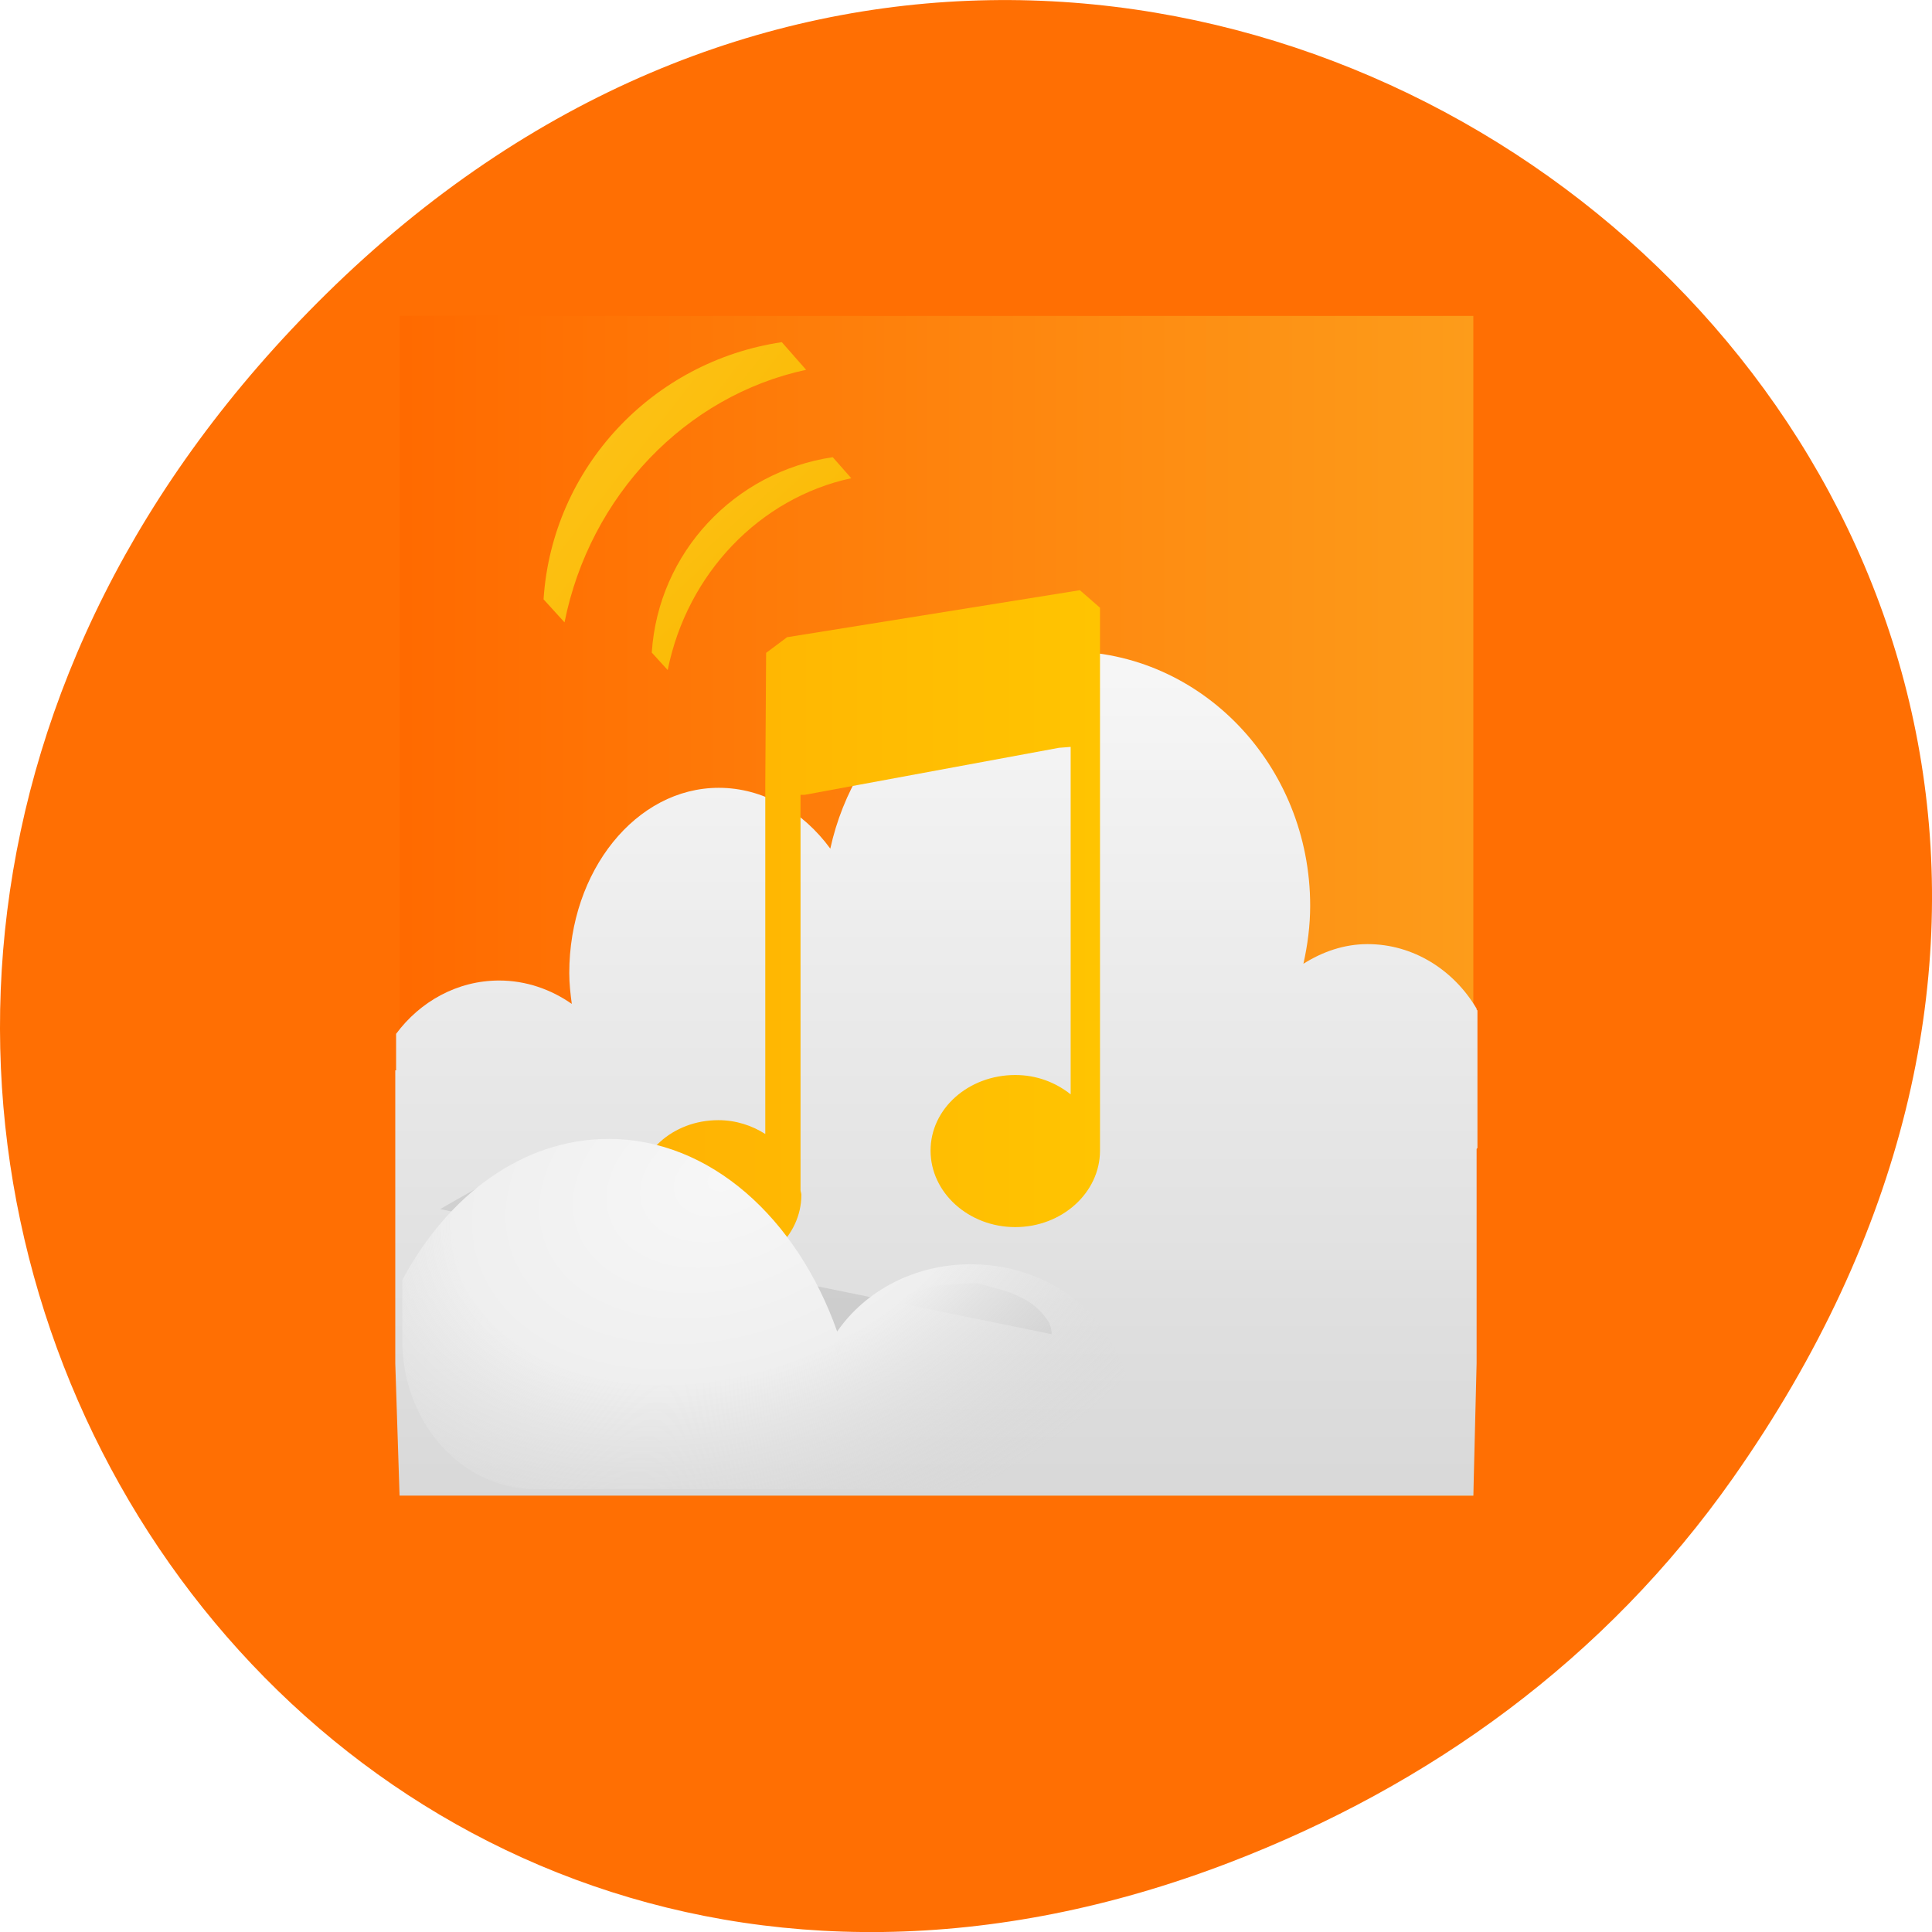<svg xmlns="http://www.w3.org/2000/svg" xmlns:xlink="http://www.w3.org/1999/xlink" viewBox="0 0 256 256"><defs><filter color-interpolation-filters="sRGB" height="1.8" y="-0.4" width="1.232" x="-0.116" id="0"><feGaussianBlur stdDeviation="1.112"/></filter><linearGradient x2="5.057" x1="45.06" gradientTransform="matrix(1 0 0 1.006 -2.598 -3.897)" gradientUnits="userSpaceOnUse" id="6"><stop stop-color="#fd9c1a"/><stop offset="1" stop-color="#ff6a00"/></linearGradient><linearGradient x2="28.402" x1="11.402" gradientUnits="userSpaceOnUse" id="5"><stop stop-color="#ffb203"/><stop offset="1" stop-color="#ffc401"/></linearGradient><linearGradient y2="1060.36" x2="0" y1="1031.36" gradientTransform="matrix(1.008 0 0 1.006 -98.08 -17.242)" gradientUnits="userSpaceOnUse" id="4"><stop stop-color="#f7f7f7"/><stop offset="1" stop-color="#d8d8d8"/></linearGradient><linearGradient y2="1019.12" x2="17.402" y1="1013.12" x1="12.402" gradientUnits="userSpaceOnUse" id="2" xlink:href="#1"/><linearGradient id="1"><stop stop-color="#fcc31a"/><stop offset="1" stop-color="#fbb901"/></linearGradient><linearGradient y2="1018.12" x2="15.402" y1="1012.12" x1="8.402" gradientUnits="userSpaceOnUse" id="3" xlink:href="#1"/><radialGradient r="13.688" cy="1048.31" cx="90.38" gradientTransform="matrix(-1.466 0.393 -0.251 -0.937 412.07 1983.49)" gradientUnits="userSpaceOnUse" id="7"><stop stop-color="#f7f7f7"/><stop offset="0.497" stop-color="#efefef"/><stop offset="1" stop-color="#d8d8d8" stop-opacity="0"/></radialGradient></defs><g transform="translate(0 -796.36)"><path d="m 229.63 992.2 c 92.05 -130.93 -77.948 -263.6 -186.39 -156.91 -102.17 100.51 -7.449 256.68 119.69 207.86 c 26.526 -10.185 49.802 -26.914 66.7 -50.948 z" fill="#ff6f03" color="#000"/><g transform="matrix(3.557 0 0 3.908 44.4 -3105.42)"><path fill="url(#6)" d="m 2.402 1009.12 h 40 v 40 h -40 z"/><path d="m 27.26 1020.49 c -4.307 0 -7.889 2.86 -8.812 6.692 -1.021 -1.267 -2.513 -2.062 -4.154 -2.062 -3.083 0 -5.57 2.817 -5.57 6.28 0 0.357 0.043 0.706 0.094 1.047 -0.774 -0.492 -1.703 -0.793 -2.706 -0.793 -1.567 0 -2.954 0.721 -3.839 1.808 v 1.237 h -0.031 v 9.927 l 0.16 4.493 h 5 h 15 h 15 h 5 l 0.122 -4.493 v -7.263 c 0.008 -0.012 0.024 -0.019 0.031 -0.031 v -4.662 c -0.008 -0.012 -0.023 -0.019 -0.031 -0.031 -0.005 -0.01 0.005 -0.024 0 -0.031 -0.845 -1.303 -2.348 -2.188 -4.06 -2.188 -0.886 0 -1.682 0.261 -2.392 0.666 0.155 -0.631 0.252 -1.291 0.252 -1.966 0 -4.764 -4.058 -8.627 -9.06 -8.627 z" fill="url(#4)"/><path d="m 16.641 1010.01 c -4.816 0.652 -8.553 4.251 -8.875 8.719 l 0.781 0.781 c 0.946 -4.297 4.507 -7.683 9 -8.563 l -0.906 -0.938 z" fill="url(#3)"/><path d="m 18.54 1013.91 c -3.659 0.496 -6.498 3.23 -6.743 6.624 l 0.594 0.594 c 0.719 -3.265 3.424 -5.837 6.838 -6.505 l -0.689 -0.712 z" fill="url(#2)"/><path d="m 27.744 1018.42 l -10.906 1.594 l -0.781 0.531 l -0.031 4.469 v 0.25 v 11.594 c -0.499 -0.289 -1.095 -0.469 -1.75 -0.469 -1.702 0 -3.063 1.119 -3.063 2.531 0 1.412 1.36 2.563 3.063 2.563 1.702 0 3.094 -1.151 3.094 -2.563 0 -0.056 -0.027 -0.101 -0.031 -0.156 v -13.406 h 0.156 l 9.469 -1.594 l 0.438 -0.031 v 11.781 c -0.556 -0.402 -1.262 -0.656 -2.063 -0.656 -1.741 0 -3.156 1.138 -3.156 2.563 0 1.424 1.415 2.594 3.156 2.594 1.741 0 3.156 -1.17 3.156 -2.594 v -13.75 v -0.344 v -4.313 l -0.75 -0.594 z" fill="url(#5)"/><g transform="matrix(0.991 0 0 1 -1.796 1.625)"><path d="m 5.762 1037.78 c 0 0 2.191 -1.15 2.504 -1.228 0.313 -0.078 1.453 -0.391 1.844 -0.406 0.391 -0.016 1.469 -0.109 1.859 -0.094 0.391 0.016 1.375 0.125 1.625 0.188 0.25 0.062 1.188 0.344 1.625 0.516 0.438 0.172 1.703 0.938 1.859 1.094 0.156 0.156 1.172 1.078 1.375 1.281 0.203 0.203 1.188 1.531 1.313 1.734 0.125 0.203 0.625 1.031 0.719 1.281 0.094 0.25 0.203 0.578 0.203 0.578 0 0 0.234 -0.406 0.563 -0.703 0.328 -0.297 0.781 -0.656 1.047 -0.797 0.266 -0.141 0.984 -0.531 1.156 -0.578 0.172 -0.047 0.922 -0.281 1.063 -0.281 0.141 0 1.25 -0.094 1.453 -0.062 0.203 0.031 1.063 0.25 1.234 0.313 0.172 0.062 0.578 0.219 0.844 0.406 0.266 0.188 0.422 0.359 0.563 0.547 0.141 0.188 0.141 0.453 0.141 0.453" opacity="0.5" fill="#999" filter="url(#0)"/><path d="m 12.09 1035.4 c -3.206 0 -6.03 1.887 -7.75 4.781 v 2.063 c 0 2.768 2.232 5.03 5 5.03 h 21.438 c 0.589 -0.773 0.938 -1.675 0.938 -2.656 0 -2.758 -2.693 -4.969 -6 -4.969 -2.12 0 -3.967 0.895 -5.03 2.281 -1.516 -3.858 -4.786 -6.531 -8.594 -6.531 z" fill="url(#7)"/></g></g></g></svg>